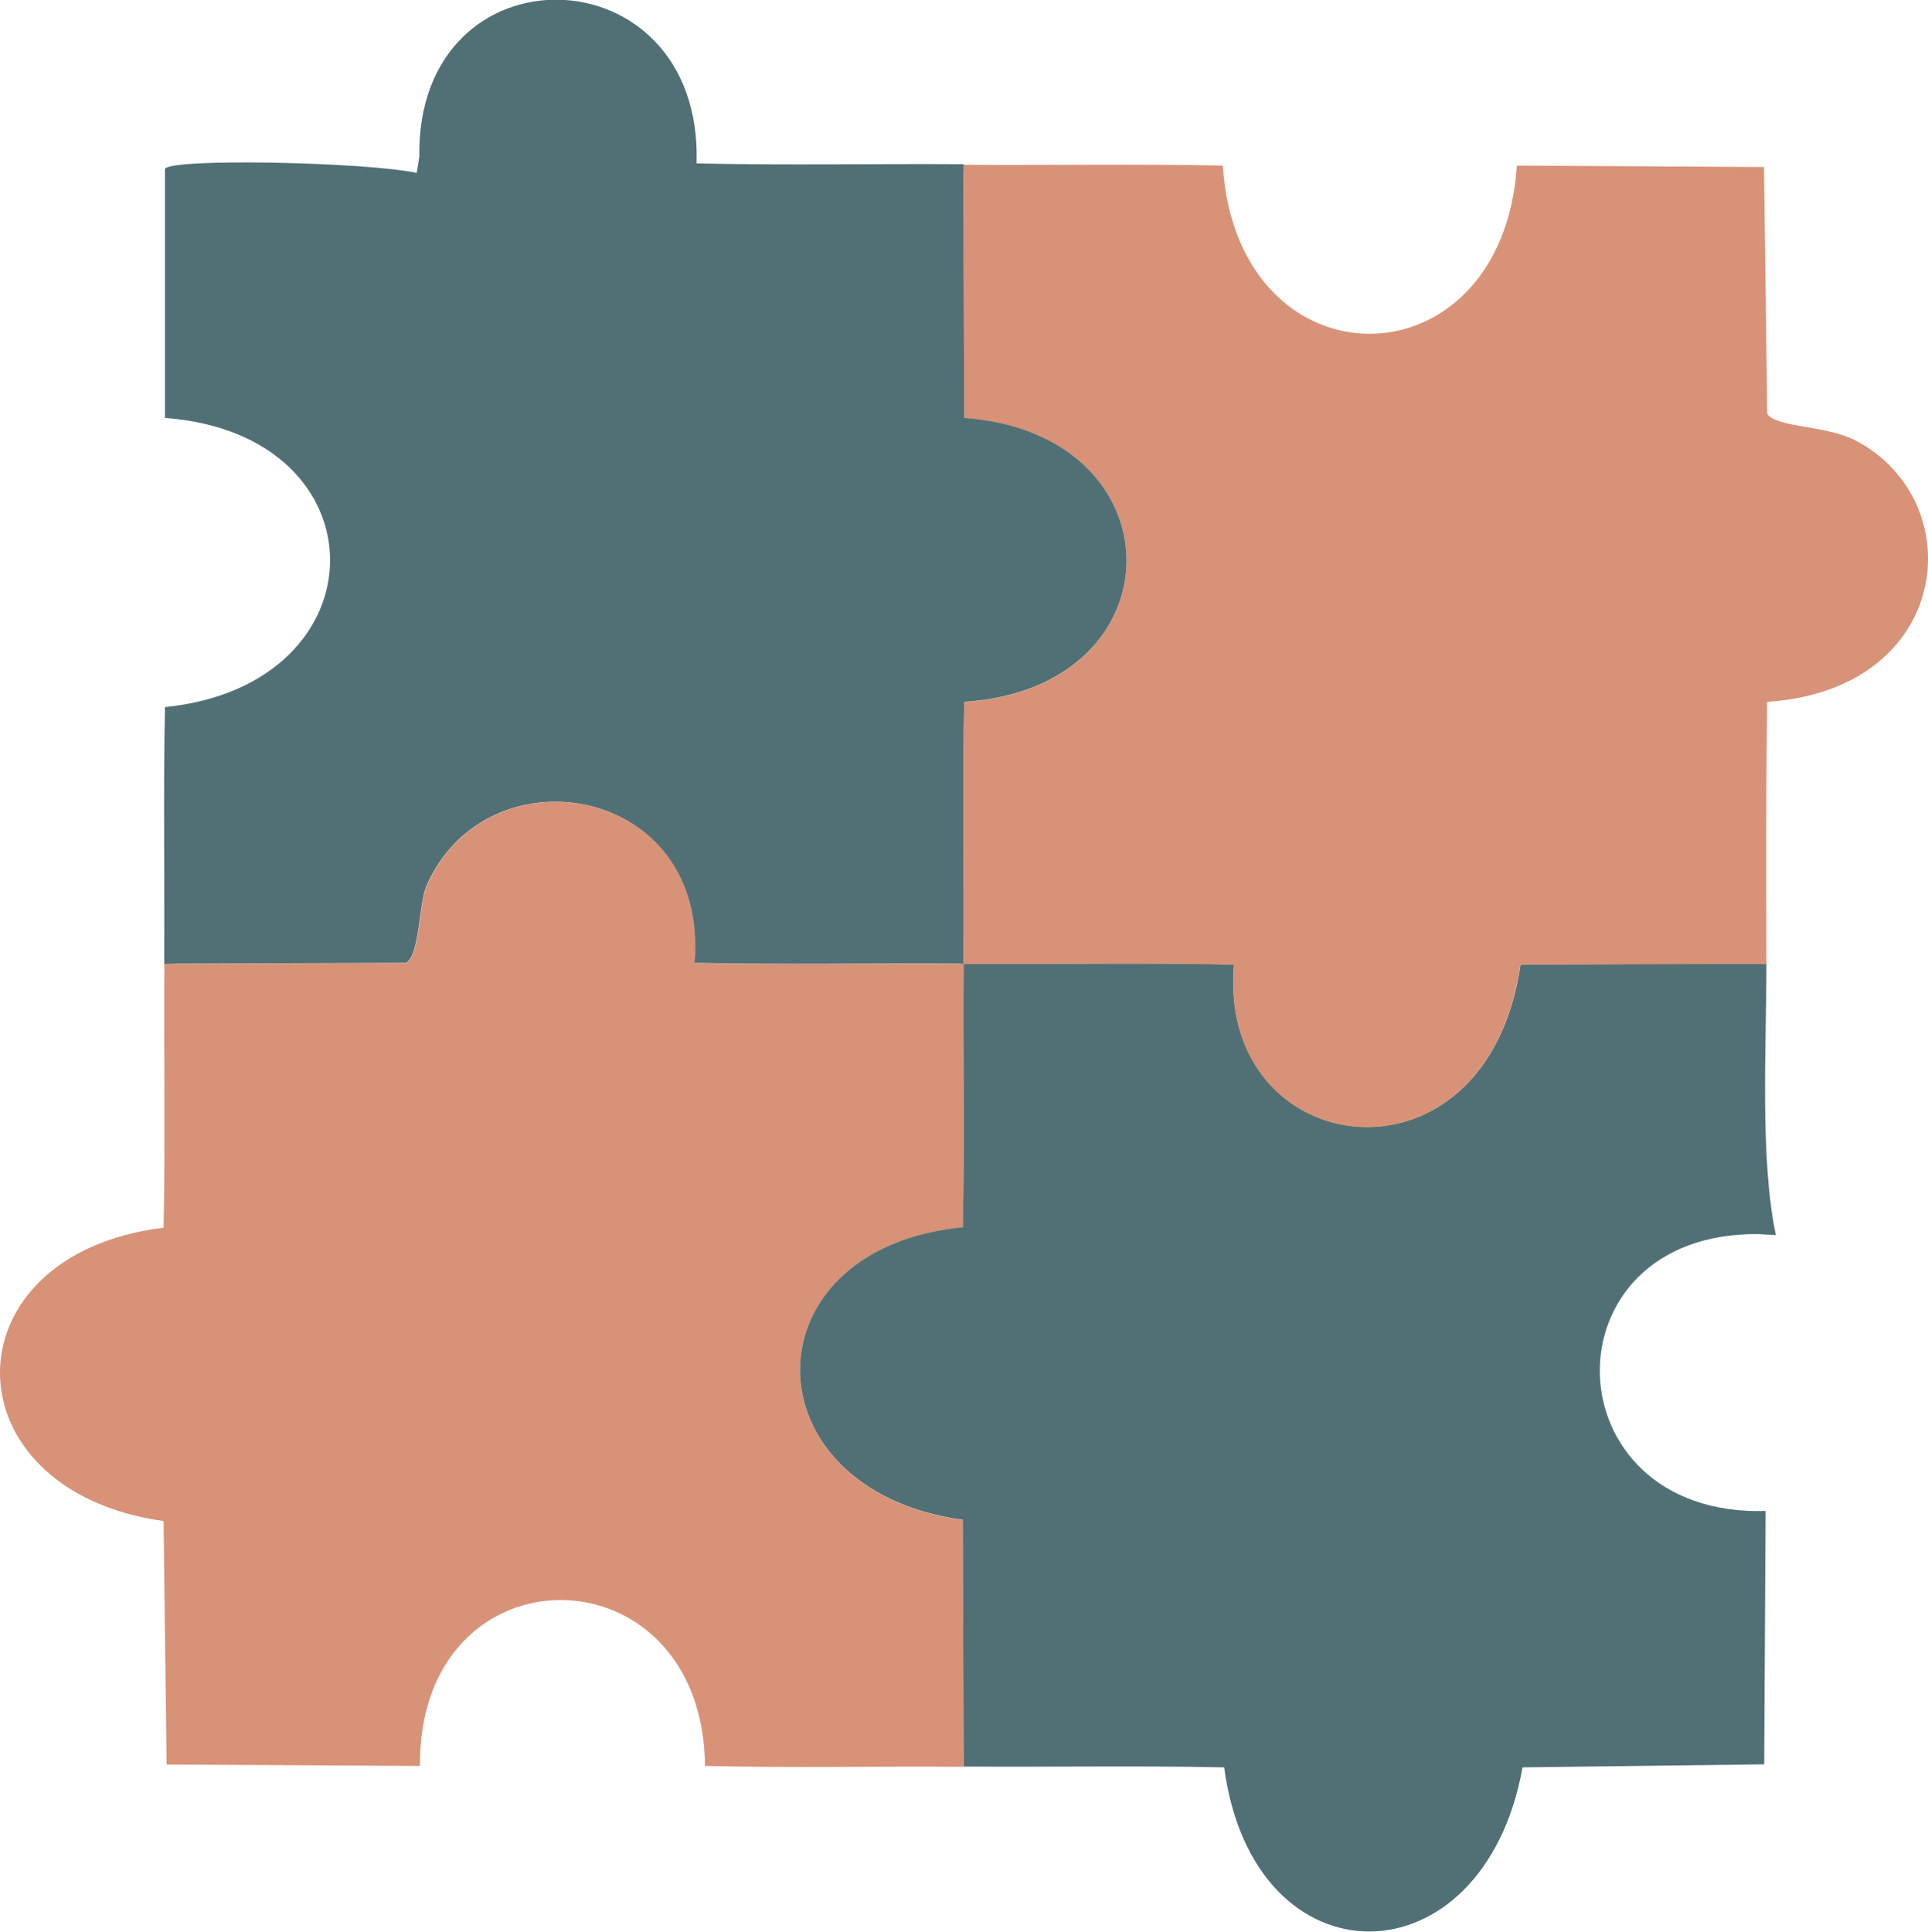<?xml version="1.0" encoding="UTF-8"?>
<svg id="Layer_1" data-name="Layer 1" xmlns="http://www.w3.org/2000/svg" viewBox="0 0 95.82 96">
  <defs>
    <style>
      .cls-1 {
        fill: none;
      }

      .cls-2 {
        fill: #517075;
      }

      .cls-3 {
        fill: #d89277;
      }
    </style>
  </defs>
  <path class="cls-3" d="M47.91,47.9l-.02.02c-.04,4.36.06,8.72-.04,13.08-10.8,1.03-10.77,13.04,0,14.54l.04,11.52.02.74c-4.29-.03-8.58.06-12.87-.04-.12-10.96-14.25-11.03-14.17,0l-12.59-.07-.15-12.1c-10.82-1.52-10.86-13.25,0-14.58.09-4.36.01-8.73.04-13.09l.74-.02,11.29-.04c.67-.41.62-2.95,1.01-3.84,3.02-6.88,14.06-5.02,13.32,3.84,4.39.1,8.79.02,13.19.04l.17.02.02-.02Z"/>
  <path class="cls-2" d="M87.79,47.92c0,4.13-.33,9.66.47,13.46l-.84-.05c-10.76-.14-10.44,14.07.33,13.76l-.07,12.59-12.01.15c-1.95,10.83-13.38,10.92-14.83,0-4.31-.09-8.62-.01-12.93-.04l-.02-.74-.04-11.52c-10.77-1.5-10.8-13.5,0-14.54.1-4.36,0-8.72.04-13.08l.02-.02c4.47.03,8.95-.06,13.42.04-.86,9.78,12.54,11.71,14.24,0l11.49-.04.74.02Z"/>
  <path class="cls-3" d="M87.79,47.92l-.74-.02-11.49.04c-1.7,11.71-15.1,9.79-14.24,0-4.47-.1-8.95-.01-13.42-.04l-.02-.16c.04-4.28-.06-8.57.04-12.85,10.76-.69,10.75-13.33,0-14.11l-.04-11.85.02-.74c4.29.03,8.58-.05,12.87.04.72,11.15,13.87,11.14,14.62,0l12.28.07.16,12.26c.43.7,2.91.56,4.39,1.33,5.76,3.01,4.83,12.37-4.39,12.99-.07,4.35-.05,8.69-.04,13.04Z"/>
  <path class="cls-2" d="M47.9,8.18l-.02.74.04,11.85c10.75.78,10.76,13.42,0,14.11-.1,4.28,0,8.57-.04,12.85l.02.16-.02.02-.17-.02c-4.4-.03-8.79.06-13.19-.04.74-8.86-10.3-10.71-13.32-3.84-.39.89-.34,3.43-1.01,3.84l-11.29.04-.74.02c.03-4.25-.05-8.51.04-12.77,10.93-1.11,10.95-13.56,0-14.37v-12.38c.31-.54,9.93-.34,12.51.2l.13-.8c-.16-10.62,14.11-10.3,13.78.33,4.42.1,8.85.01,13.28.04Z"/>
  <path class="cls-1" d="M22.66,9.8c-.48-.1-.97-.2-1.45-.3-2.52-.53-11.94-.73-12.25-.2v12.11c10.71.79,10.7,12.97,0,14.06-.09,4.16-.01,8.33-.04,12.49-.03,4.27.05,8.54-.04,12.81-10.62,1.3-10.58,12.78,0,14.27l.15,11.84,12.32.07c-.08-10.79,13.74-10.72,13.86,0,4.19.1,8.39.01,12.59.04,4.22.03,8.44-.05,12.65.04,1.41,10.69,12.6,10.6,14.51,0l11.75-.15.07-12.32c-10.54.3-10.84-13.6-.32-13.46"/>
  <path class="cls-1" d="M47.78,9.8l.04,11.6c10.52.76,10.53,13.13,0,13.8-.1,4.19,0,8.38-.04,12.57,0,.06,0,.12,0,.18-.04,4.27.06,8.53-.04,12.8-10.56,1.01-10.54,12.75,0,14.22l.04,11.27"/>
  <path class="cls-1" d="M21.33,8.71c-.16-10.39,13.81-10.08,13.48.32,4.33.1,8.66.01,12.99.04,4.2.03,8.4-.05,12.59.04.7,10.9,13.57,10.9,14.3,0l12.02.07.15,11.99c.42.69,2.84.55,4.3,1.31,5.63,2.94,4.72,12.11-4.3,12.71-.07,4.25-.05,8.51-.04,12.76,0,4.04-.32,9.45.46,13.17.09.42.18.85.27,1.27"/>
  <path class="cls-1" d="M9.65,47.93l11.05-.04c.65-.4.61-2.88.99-3.75,2.96-6.73,13.75-4.91,13.03,3.75,4.3.1,8.6.01,12.9.04.06,0,.12,0,.18,0,4.38.03,8.75-.06,13.13.04-.85,9.57,12.27,11.45,13.93,0l11.24-.04"/>
</svg>